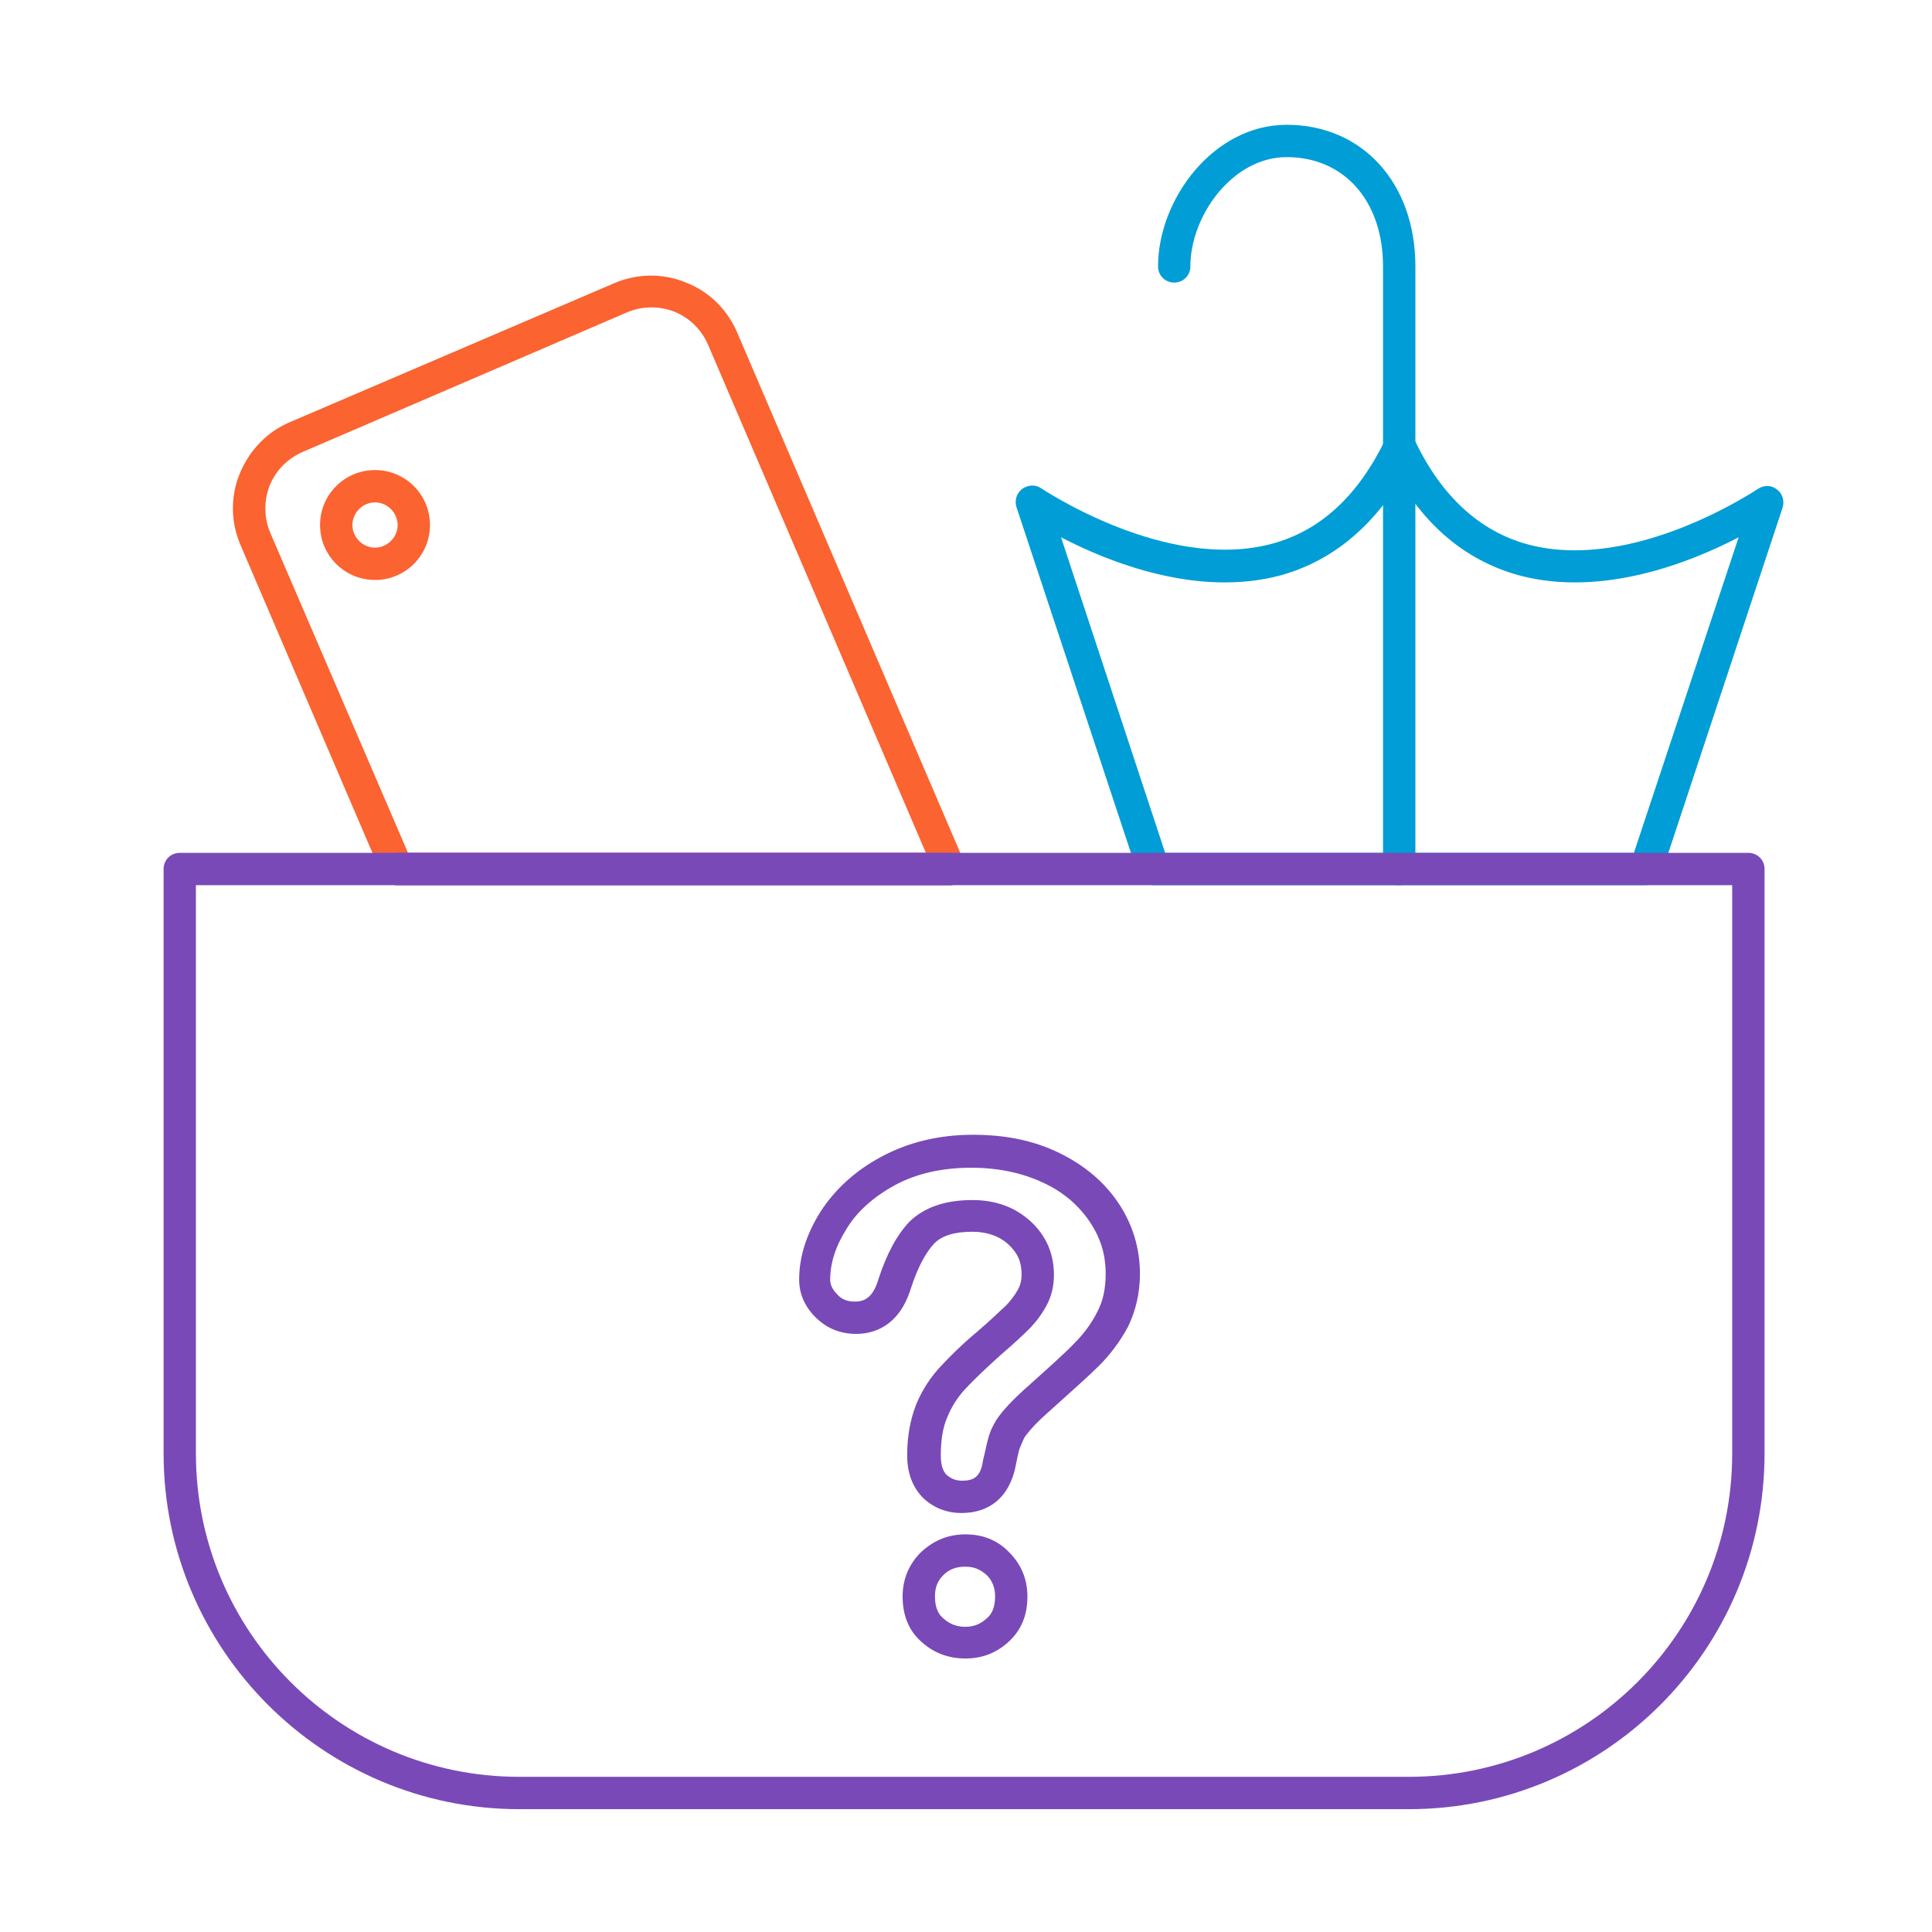 <svg width="62" height="62" viewBox="0 0 62 62" fill="none" xmlns="http://www.w3.org/2000/svg">
<path d="M44.902 14.857C44.612 14.857 44.383 14.629 44.383 14.338V8.549C44.383 6.453 43.139 5.042 41.292 5.042C39.549 5.042 38.2 6.93 38.2 8.549C38.2 8.839 37.972 9.068 37.681 9.068C37.391 9.068 37.163 8.839 37.163 8.549C37.163 6.412 38.926 4.005 41.292 4.005C43.719 4.005 45.421 5.872 45.421 8.549V14.338C45.421 14.629 45.193 14.857 44.902 14.857Z" fill="#009DD6"/>
<path d="M52.807 28.406H37.017C36.789 28.406 36.602 28.261 36.519 28.053L32.618 16.268C32.556 16.06 32.618 15.832 32.805 15.687C32.992 15.562 33.22 15.541 33.407 15.666C33.448 15.687 37.411 18.363 40.814 17.451C42.37 17.035 43.574 15.915 44.445 14.13C44.445 14.11 44.466 14.089 44.487 14.068C44.591 13.882 44.819 13.778 45.026 13.819C45.213 13.861 45.358 13.985 45.421 14.172C46.271 15.936 47.496 17.056 49.031 17.471C52.434 18.384 56.376 15.707 56.418 15.687C56.605 15.562 56.854 15.562 57.02 15.707C57.206 15.832 57.269 16.081 57.206 16.288L53.306 28.074C53.222 28.261 53.036 28.406 52.807 28.406ZM37.391 27.369H52.434L55.795 17.243C54.239 18.052 51.417 19.173 48.761 18.467C47.164 18.031 45.877 17.015 44.923 15.438C43.947 17.015 42.661 18.031 41.084 18.467C38.428 19.173 35.606 18.052 34.05 17.243L37.391 27.369Z" fill="#009DD6"/>
<path d="M44.902 28.406C44.611 28.406 44.383 28.178 44.383 27.887V14.338C44.383 14.047 44.611 13.819 44.902 13.819C45.193 13.819 45.421 14.047 45.421 14.338V27.887C45.421 28.178 45.193 28.406 44.902 28.406Z" fill="#009DD6"/>
<path d="M12.035 18.612C11.059 18.612 10.271 17.824 10.271 16.849C10.271 15.873 11.059 15.085 12.035 15.085C13.01 15.085 13.798 15.873 13.798 16.849C13.798 17.824 13.01 18.612 12.035 18.612ZM12.035 16.122C11.64 16.122 11.309 16.454 11.309 16.849C11.309 17.243 11.64 17.575 12.035 17.575C12.429 17.575 12.761 17.243 12.761 16.849C12.761 16.454 12.429 16.122 12.035 16.122Z" fill="#FB6330"/>
<path d="M30.502 28.406H12.74C12.533 28.406 12.346 28.282 12.263 28.095L7.719 17.492C7.407 16.766 7.387 15.936 7.698 15.189C8.009 14.442 8.569 13.861 9.296 13.55L19.712 9.088C20.438 8.777 21.268 8.756 22.015 9.068C22.762 9.358 23.343 9.939 23.654 10.665L30.958 27.701C31.021 27.867 31.021 28.053 30.917 28.199C30.834 28.323 30.668 28.406 30.502 28.406ZM13.093 27.369H29.713L22.721 11.06C22.513 10.582 22.14 10.209 21.642 10.001C21.144 9.815 20.625 9.815 20.127 10.022L9.711 14.504C9.233 14.711 8.86 15.085 8.652 15.583C8.466 16.081 8.466 16.6 8.673 17.098L13.093 27.369Z" fill="#FB6330"/>
<path d="M45.213 58.058H16.662C10.375 58.058 5.25 52.932 5.25 46.645V27.887C5.25 27.597 5.478 27.369 5.768 27.369H56.107C56.397 27.369 56.626 27.597 56.626 27.887V46.645C56.626 52.953 51.501 58.058 45.213 58.058ZM6.287 28.406V46.645C6.287 52.372 10.935 57.02 16.662 57.02H45.213C50.94 57.02 55.588 52.372 55.588 46.645V28.406H6.287Z" fill="#7949B8"/>
<path d="M30.502 28.406H12.74C12.449 28.406 12.221 28.178 12.221 27.887C12.221 27.597 12.449 27.369 12.74 27.369H30.502C30.792 27.369 31.02 27.597 31.02 27.887C31.02 28.178 30.771 28.406 30.502 28.406Z" fill="#7949B8"/>
<path d="M30.979 53.223C30.46 53.223 29.983 53.057 29.589 52.704C29.174 52.351 28.966 51.853 28.966 51.231C28.966 50.671 29.174 50.193 29.547 49.82C29.942 49.446 30.419 49.239 30.979 49.239C31.539 49.239 32.017 49.426 32.39 49.82C32.764 50.193 32.971 50.671 32.971 51.231C32.971 51.853 32.764 52.331 32.349 52.704C31.954 53.057 31.498 53.223 30.979 53.223ZM30.979 50.276C30.689 50.276 30.46 50.359 30.274 50.546C30.087 50.733 30.004 50.94 30.004 51.231C30.004 51.646 30.149 51.833 30.274 51.936C30.481 52.123 30.709 52.206 30.979 52.206C31.249 52.206 31.456 52.123 31.664 51.936C31.788 51.833 31.934 51.646 31.934 51.231C31.934 50.961 31.851 50.733 31.664 50.546C31.456 50.359 31.249 50.276 30.979 50.276ZM30.855 48.554C30.377 48.554 29.962 48.388 29.63 48.077C29.298 47.745 29.112 47.288 29.112 46.708C29.112 46.085 29.215 45.545 29.402 45.068C29.589 44.612 29.859 44.197 30.191 43.844C30.481 43.533 30.875 43.139 31.373 42.724C31.788 42.371 32.079 42.08 32.266 41.914C32.411 41.769 32.556 41.582 32.66 41.396C32.743 41.25 32.784 41.084 32.784 40.898C32.784 40.503 32.66 40.213 32.369 39.943C32.079 39.673 31.685 39.528 31.207 39.528C30.626 39.528 30.232 39.653 29.983 39.902C29.693 40.213 29.444 40.69 29.236 41.333C28.842 42.62 27.97 42.806 27.473 42.806C26.954 42.806 26.518 42.62 26.165 42.267C25.812 41.914 25.646 41.499 25.646 41.064C25.646 40.337 25.875 39.611 26.331 38.885C26.788 38.179 27.431 37.578 28.282 37.121C29.132 36.665 30.108 36.416 31.228 36.416C32.266 36.416 33.179 36.602 33.988 36.997C34.797 37.391 35.44 37.93 35.897 38.615C36.353 39.3 36.582 40.068 36.582 40.877C36.582 41.52 36.436 42.101 36.187 42.599C35.938 43.056 35.627 43.471 35.274 43.823C34.963 44.135 34.382 44.653 33.573 45.38C33.365 45.566 33.199 45.732 33.075 45.877C32.95 46.023 32.867 46.127 32.847 46.189C32.805 46.292 32.764 46.376 32.722 46.479C32.681 46.604 32.639 46.811 32.577 47.123C32.369 48.035 31.768 48.554 30.855 48.554ZM31.207 38.511C31.954 38.511 32.577 38.74 33.075 39.196C33.573 39.653 33.822 40.234 33.822 40.918C33.822 41.271 33.739 41.624 33.573 41.914C33.428 42.184 33.241 42.433 33.013 42.661C32.826 42.848 32.515 43.139 32.079 43.512C31.622 43.927 31.249 44.28 30.979 44.57C30.73 44.84 30.543 45.13 30.398 45.483C30.253 45.815 30.191 46.23 30.191 46.708C30.191 46.998 30.253 47.206 30.377 47.33C30.523 47.455 30.668 47.517 30.875 47.517C31.228 47.517 31.456 47.413 31.539 46.915V46.894C31.622 46.562 31.664 46.334 31.705 46.189C31.747 46.023 31.809 45.857 31.892 45.712C31.975 45.545 32.1 45.38 32.266 45.193C32.411 45.027 32.598 44.84 32.847 44.612C33.656 43.886 34.216 43.388 34.507 43.076C34.776 42.806 35.025 42.475 35.212 42.101C35.399 41.748 35.482 41.354 35.482 40.877C35.482 40.254 35.316 39.715 34.963 39.196C34.61 38.677 34.112 38.242 33.469 37.951C32.805 37.64 32.037 37.474 31.166 37.474C30.232 37.474 29.402 37.661 28.717 38.034C28.033 38.408 27.493 38.885 27.161 39.445C26.808 40.005 26.642 40.545 26.642 41.064C26.642 41.167 26.663 41.333 26.871 41.541C27.016 41.707 27.203 41.769 27.431 41.769C27.701 41.769 28.012 41.686 28.199 41.022C28.468 40.213 28.78 39.632 29.195 39.196C29.672 38.74 30.336 38.511 31.207 38.511Z" fill="#7949B8"/>
</svg>
